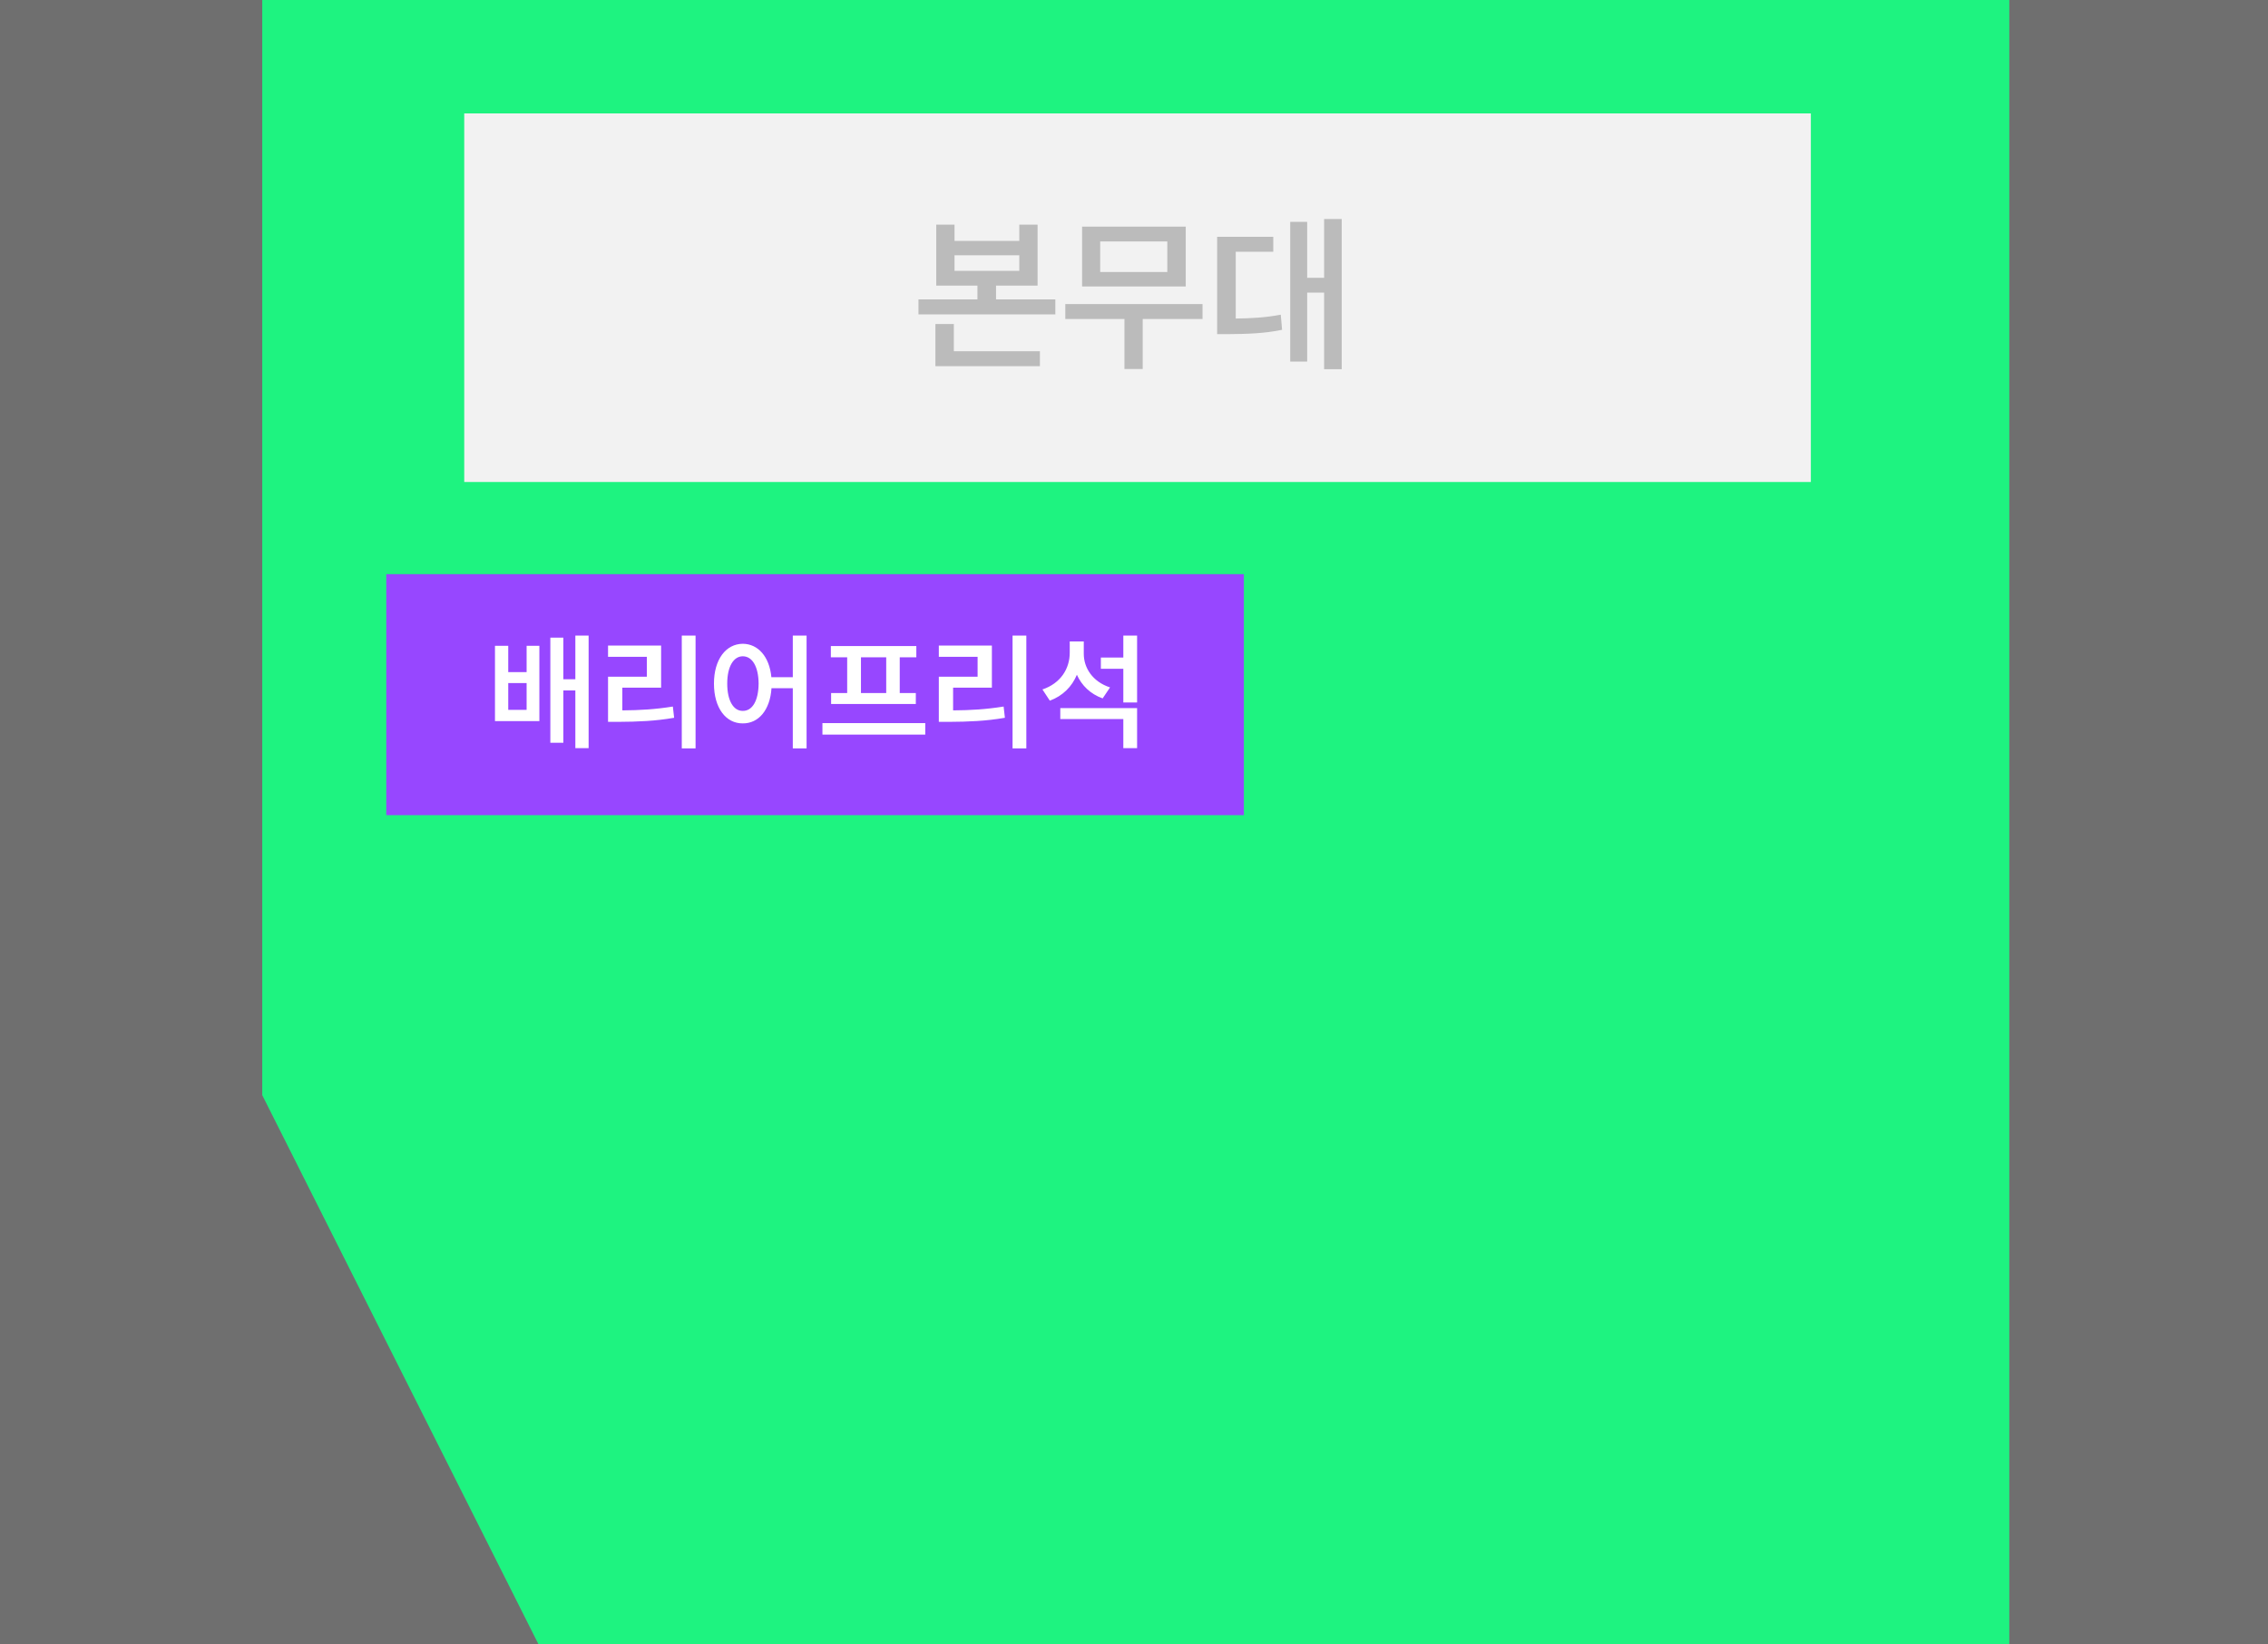 <svg width="320" height="232" viewBox="0 0 320 232" fill="none" xmlns="http://www.w3.org/2000/svg">
<rect x="0" y="0" width="320" height="232" fill="#333333" stroke="none"/>
<rect width="320" height="320" fill="#FBFBFB" fill-opacity="0.3"/>
<path d="M283.5 -2H37V154.5L118.5 316.5H283.5V-2Z" fill="#1EF380"/>
<rect x="65.5" y="16" width="190" height="52" fill="#F2F2F2"/>
<path d="M134.676 31.695V33.992H143.816V31.695H146.395V40.297H140.535V42.242H148.902V44.352H129.59V42.242H137.91V40.297H132.098V31.695H134.676ZM134.676 38.211H143.816V36.008H134.676V38.211ZM146.723 49.555V51.664H131.98V45.711H134.582V49.555H146.723ZM169.668 42.898V45.008H161.23V52.062H158.652V45.008H150.309V42.898H169.668ZM167.301 31.977V40.414H152.676V31.977H167.301ZM155.23 34.062V38.375H164.699V34.062H155.23ZM189.309 30.898V52.086H186.824V41.281H184.434V51.008H182.043V31.297H184.434V39.195H186.824V30.898H189.309ZM179.652 33.406V35.516H174.355V44.938C176.664 44.914 178.562 44.797 180.707 44.398L180.895 46.531C178.34 47.047 176.113 47.117 173.16 47.141H171.73V33.406H179.652Z" fill="#BBBBBB"/>
<rect x="54.5" y="81" width="121" height="34" fill="#9747FF"/>
<path d="M71.71 91.112V94.82H74.302V91.112H76.102V101.732H69.838V91.112H71.71ZM71.71 100.148H74.302V96.368H71.71V100.148ZM77.65 104.792V89.96H79.486V95.828H81.178V89.672H83.05V105.548H81.178V97.412H79.486V104.792H77.65ZM98.139 89.672V105.584H96.195V89.672H98.139ZM85.791 101.84V95.468H91.263V92.66H85.791V91.076H93.279V97.016H87.807V100.22C90.309 100.202 92.451 100.076 94.935 99.68L95.115 101.264C92.415 101.732 90.039 101.822 87.195 101.84H85.791ZM104.803 90.824C106.963 90.842 108.565 92.642 108.835 95.54H111.859V89.672H113.803V105.584H111.859V97.088H108.853C108.655 100.166 107.035 102.074 104.803 102.056C102.427 102.074 100.735 99.896 100.735 96.44C100.735 93.02 102.427 90.842 104.803 90.824ZM102.607 96.44C102.607 98.888 103.507 100.31 104.803 100.292C106.135 100.31 107.017 98.888 107.035 96.44C107.017 94.028 106.135 92.588 104.803 92.588C103.507 92.588 102.607 94.028 102.607 96.44ZM130.548 102.02V103.64H116.04V102.02H130.548ZM117.228 92.732V91.148H129.288V92.732H126.948V97.772H129.216V99.32H117.264V97.772H119.532V92.732H117.228ZM121.476 97.772H125.04V92.732H121.476V97.772ZM144.809 89.672V105.584H142.865V89.672H144.809ZM132.461 101.84V95.468H137.933V92.66H132.461V91.076H139.949V97.016H134.477V100.22C136.979 100.202 139.121 100.076 141.605 99.68L141.785 101.264C139.085 101.732 136.709 101.822 133.865 101.84H132.461ZM152.913 92.192C152.895 94.226 154.173 96.188 156.621 96.98L155.577 98.528C153.849 97.916 152.625 96.71 151.941 95.198C151.239 96.872 149.961 98.168 148.125 98.852L147.081 97.268C149.655 96.404 150.933 94.334 150.933 92.084V90.5H152.913V92.192ZM149.601 101.444V99.896H160.437V105.548H158.493V101.444H149.601ZM155.325 94.352V92.768H158.493V89.672H160.437V99.104H158.493V94.352H155.325Z" fill="white"/>
</svg>
